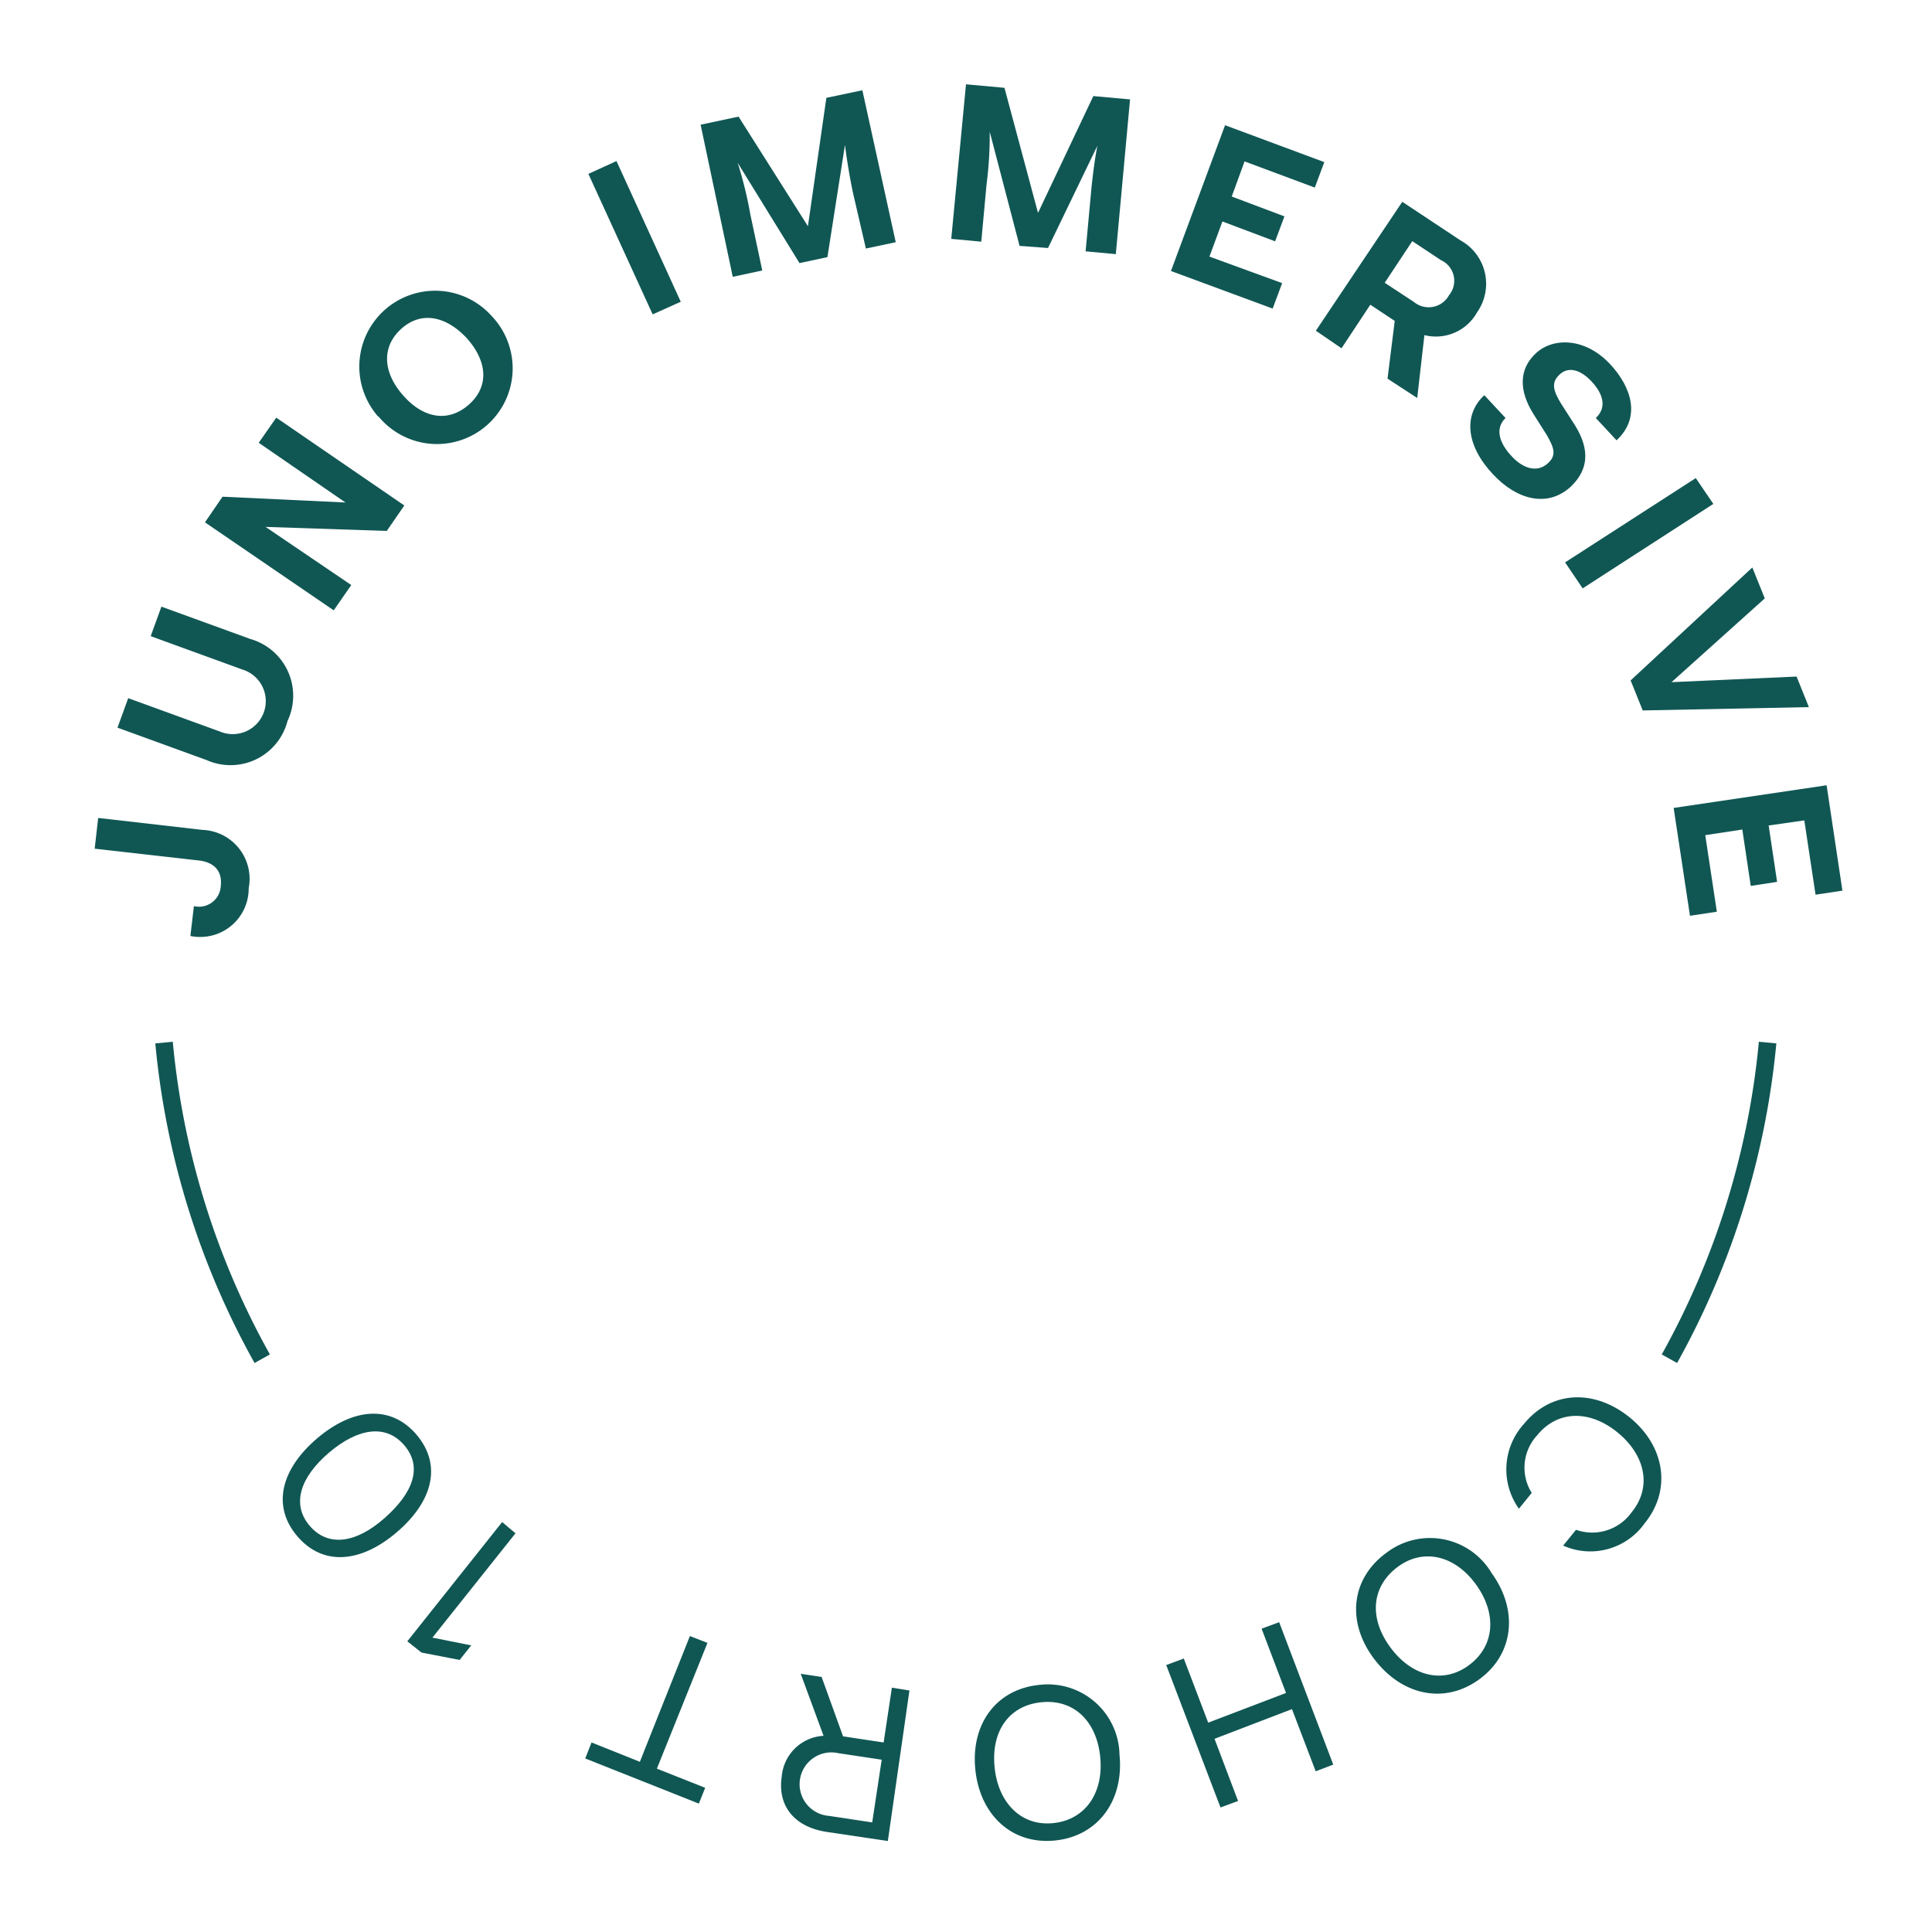 <svg xmlns="http://www.w3.org/2000/svg" width="110" height="110" viewBox="0 0 110 110"><defs><style>.cls-1{fill:#105754;}.cls-2{fill:none;stroke:#105754;stroke-miterlimit:10;}</style></defs><title>stamp-cohort10-outer</title><g id="OUTLINED_BOTTOM" data-name="OUTLINED BOTTOM"><path class="cls-1" d="M87.21,85l-.73.9a3.85,3.85,0,0,1,.28-4.82c1.56-1.91,4-2,6-.4s2.46,4.11.88,6.05A3.79,3.79,0,0,1,89,88l.73-.9a2.76,2.76,0,0,0,3.17-1c1.17-1.43.78-3.25-.8-4.54s-3.41-1.28-4.58.16A2.71,2.71,0,0,0,87.21,85Z"/><path class="cls-1" d="M84.93,89.57c1.53,2.11,1.27,4.62-.73,6.06s-4.44.88-6-1.23-1.25-4.56.75-6A4.08,4.08,0,0,1,84.93,89.57Zm-5.8,4.18c1.2,1.67,3,2.16,4.49,1.07s1.62-2.94.42-4.6-3-2.1-4.47-1S77.93,92.09,79.13,93.75Z"/><path class="cls-1" d="M73.22,96.39l-1.39-3.66,1-.37,3.08,8.11-1,.38-1.35-3.54L69.15,99l1.34,3.54-1,.37-3.09-8.11,1-.37,1.39,3.65Z"/><path class="cls-1" d="M63.74,99.91c.26,2.59-1.21,4.63-3.67,4.88s-4.28-1.46-4.54-4.05,1.2-4.57,3.65-4.81A4.08,4.08,0,0,1,63.74,99.91Zm-7.11.72c.2,2,1.5,3.36,3.34,3.17s2.88-1.74,2.67-3.78-1.51-3.29-3.36-3.1S56.42,98.59,56.63,100.63Z"/><path class="cls-1" d="M50.55,104.82l-3.49-.52c-1.87-.29-2.8-1.51-2.55-3.16a2.53,2.53,0,0,1,2.38-2.31l-1.3-3.53,1.19.18L48,98.86l2.31.35.47-3.12,1,.16Zm-2.81-5a1.81,1.81,0,1,0-.53,3.57l2.45.37.54-3.57Z"/><path class="cls-1" d="M39.28,93.15l1,.39L37.4,100.7l2.75,1.09-.36.9-6.47-2.57.36-.91,2.75,1.1Z"/><path class="cls-1" d="M29.35,87.3l-4.73,5.94,2.21.44-.66.83L24,94.09l-.81-.64,5.4-6.79Z"/><path class="cls-1" d="M16.93,87.47c-1.47-1.72-.93-3.82,1.12-5.57s4.21-1.93,5.67-.21.92,3.8-1.13,5.55S18.39,89.18,16.93,87.47Zm1.8-4.76c-1.63,1.39-2.15,2.93-1.1,4.16s2.64,1,4.27-.44,2.17-2.91,1.12-4.14S20.37,81.31,18.73,82.71Z"/><path class="cls-2" d="M100.64,59.36a45.75,45.75,0,0,1-5.59,18"/><path class="cls-2" d="M9.34,59.36a45.58,45.58,0,0,0,5.59,18"/></g><g id="OUTLINED_TOP" data-name="OUTLINED TOP"><path class="cls-1" d="M12.57,50.43c.09-.79-.33-1.34-1.27-1.44l-5.91-.67.2-1.75,5.93.68a2.79,2.79,0,0,1,2.64,3.32,2.76,2.76,0,0,1-3.32,2.72l.2-1.7A1.24,1.24,0,0,0,12.57,50.43Z"/><path class="cls-1" d="M12.52,41.65a1.88,1.88,0,1,0,1.28-3.53l-5.22-1.9.61-1.68,5.06,1.84a3.36,3.36,0,0,1,2.12,4.67,3.35,3.35,0,0,1-4.62,2.22L6.69,41.43l.61-1.68Z"/><path class="cls-1" d="M11.67,29.74l1-1.46,7,.33-4.94-3.4,1-1.43,7.29,5-1,1.45L15.12,30,20,33.31l-1,1.44Z"/><path class="cls-1" d="M21.55,23.74A4.31,4.31,0,1,1,28,18a4.31,4.31,0,1,1-6.45,5.71Zm5.05-4.46C25.42,18,24,17.69,22.86,18.71s-1.08,2.47.09,3.8,2.58,1.55,3.74.53S27.76,20.6,26.6,19.28Z"/><path class="cls-1" d="M38.76,17.18l-1.6.72-3.66-8,1.6-.73Z"/><path class="cls-1" d="M47.05,5.57l2.05-.43L51,13.79l-1.7.36L48.57,11c-.19-.89-.37-2-.46-2.75l-1,6.39-1.59.34L42,9.27a22.77,22.77,0,0,1,.72,2.93l.68,3.2-1.68.36L39.89,7.1l2.16-.46L46,12.88Z"/><path class="cls-1" d="M62.25,5.47l2.09.19-.81,8.81-1.72-.16.3-3.25c.08-.91.22-2,.37-2.76l-2.81,5.82L58.05,14,56.35,7.5a21.62,21.62,0,0,1-.18,3l-.3,3.26-1.71-.16L55,4.8l2.19.2,1.91,7.12Z"/><path class="cls-1" d="M73,16.12l-.54,1.45-5.79-2.14,3.08-8.3,5.65,2.1-.54,1.45-4-1.49-.73,2,3,1.13-.53,1.42-3-1.13-.74,2Z"/><path class="cls-1" d="M79.84,11.49l3.32,2.2a2.82,2.82,0,0,1,.94,4.09,2.68,2.68,0,0,1-3,1.3l-.41,3.58L79,21.56l.41-3.29-1.39-.92-1.64,2.48-1.46-1Zm.66,5.7a1.32,1.32,0,0,0,2-.38,1.29,1.29,0,0,0-.46-2l-1.63-1.08-1.57,2.37Z"/><path class="cls-1" d="M85,27c-1.54-1.64-1.69-3.38-.49-4.5l1.21,1.3c-.53.5-.49,1.29.36,2.19.67.72,1.44.9,2,.43s.42-.89,0-1.63l-.76-1.2c-.86-1.36-.84-2.58.13-3.48s2.79-.91,4.23.63c1.18,1.27,1.79,3,.36,4.33l-1.18-1.27c.64-.6.42-1.38-.25-2.09s-1.34-.83-1.81-.39-.41.87.1,1.69l.77,1.2c.88,1.41.76,2.56-.25,3.51C88.1,28.92,86.36,28.46,85,27Z"/><path class="cls-1" d="M90.11,33.5l-1-1.48,7.44-4.8,1,1.47Z"/><path class="cls-1" d="M102.29,38.52l.7,1.74-9.46.19-.69-1.71,6.93-6.43.71,1.76-5.31,4.77Z"/><path class="cls-1" d="M97.75,51.91l-1.53.23L95.29,46,104,44.71l.9,6-1.53.23-.64-4.23L100.7,47l.48,3.21-1.5.23-.48-3.21-2.11.32Z"/></g></svg>